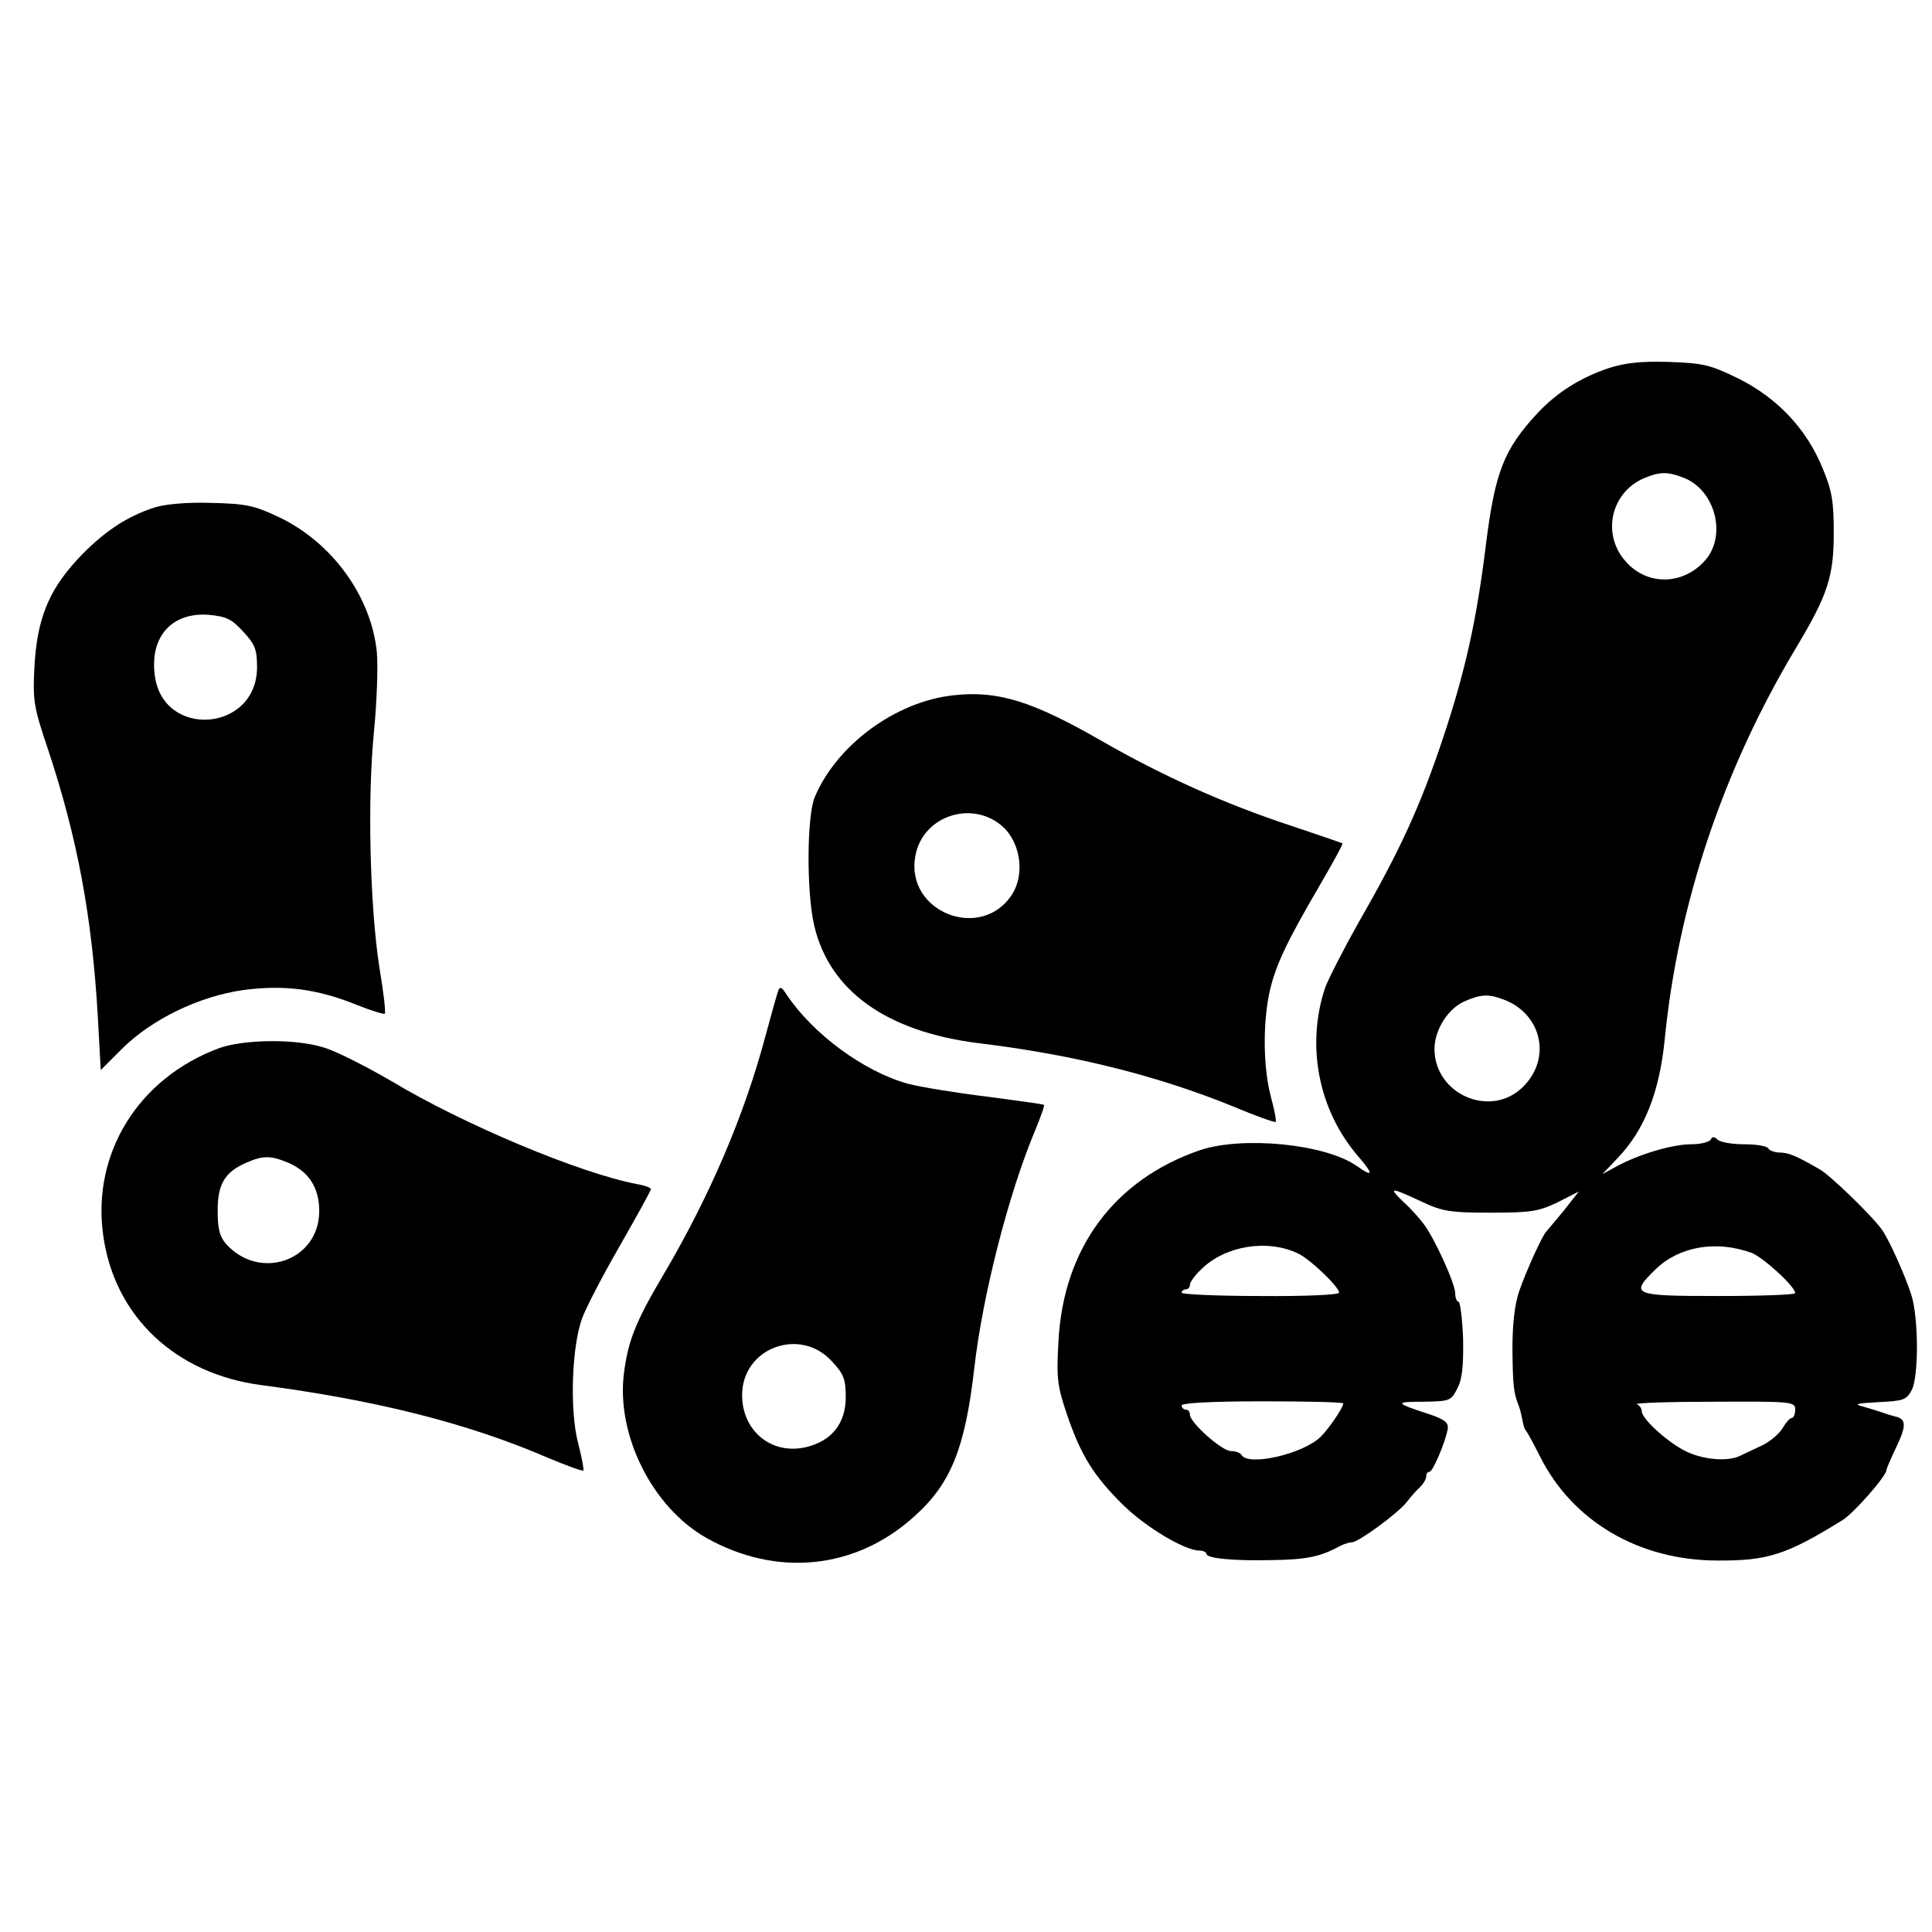 <?xml version="1.0" standalone="no"?>
<!DOCTYPE svg PUBLIC "-//W3C//DTD SVG 20010904//EN"
 "http://www.w3.org/TR/2001/REC-SVG-20010904/DTD/svg10.dtd">
<svg version="1.0" xmlns="http://www.w3.org/2000/svg"
 width="466pt" height="466pt" viewBox="0 0 466 466"
 preserveAspectRatio="xMidYMid meet">
<g transform="translate(0,466) scale(0.1,-0.1)"
fill="#000000" stroke="none">
<path d="M3880 3772 c-68 -23 -124 -58 -171 -108 -82 -88 -103 -143 -125 -318
-22 -179 -49 -303 -103 -465 -55 -165 -104 -272 -203 -444 -37 -66 -74 -138
-82 -160 -46 -139 -16 -294 79 -405 39 -45 38 -53 -3 -24 -76 53 -274 72 -377
38 -207 -71 -330 -236 -342 -461 -5 -89 -3 -108 21 -178 33 -97 64 -147 135
-217 55 -54 149 -110 184 -110 9 0 17 -4 17 -8 0 -11 67 -17 155 -15 86 1 120
8 167 34 10 5 23 9 29 9 15 0 110 69 132 97 10 13 25 30 33 37 8 8 14 19 14
25 0 6 3 11 8 11 8 0 39 73 44 104 2 14 -7 22 -42 34 -86 28 -88 31 -18 31 65
1 68 2 83 32 12 22 15 54 14 120 -2 49 -7 89 -11 89 -4 0 -8 9 -8 20 0 24 -50
134 -77 169 -10 13 -31 37 -48 52 -37 36 -32 36 41 2 53 -25 70 -28 169 -28
98 0 116 3 162 25 l51 26 -36 -46 c-21 -25 -39 -47 -42 -50 -10 -10 -49 -96
-66 -145 -11 -33 -16 -80 -16 -140 1 -89 3 -105 15 -135 3 -8 7 -24 9 -35 2
-11 5 -22 8 -25 3 -3 19 -32 35 -64 78 -155 237 -249 425 -250 123 -1 168 13
305 98 27 17 105 106 105 120 0 3 11 29 25 58 24 51 23 66 -6 72 -8 2 -21 6
-29 9 -8 3 -28 9 -45 14 -25 6 -19 8 36 11 60 3 67 5 80 29 17 32 17 174 -1
230 -15 47 -56 139 -73 160 -28 37 -124 129 -147 142 -57 33 -76 41 -97 41
-12 0 -25 5 -28 10 -3 6 -30 10 -59 10 -28 0 -57 5 -63 11 -8 8 -13 8 -17 0
-4 -6 -25 -11 -47 -11 -45 0 -126 -24 -179 -53 l-35 -19 37 39 c64 67 100 157
113 283 32 330 142 656 318 949 76 127 90 171 90 276 0 75 -4 101 -27 156 -39
95 -109 169 -203 216 -68 33 -84 37 -167 40 -68 2 -105 -2 -146 -15z m185
-266 c72 -31 99 -136 50 -195 -53 -63 -142 -65 -194 -5 -58 65 -36 165 43 200
40 17 59 17 101 0z m-438 -1257 c93 -35 116 -144 45 -212 -78 -75 -212 -16
-212 93 0 46 33 98 73 115 39 17 57 18 94 4z m-497 -612 c29 -13 100 -81 100
-95 0 -5 -80 -9 -190 -8 -104 0 -190 4 -190 8 0 4 5 8 10 8 6 0 10 5 10 11 0
6 12 23 28 38 57 56 158 73 232 38z m1095 1 c28 -11 105 -81 105 -97 0 -4 -83
-7 -185 -7 -208 0 -215 3 -151 65 57 55 146 70 231 39z m-985 -363 c0 -10 -34
-60 -54 -80 -42 -42 -174 -72 -191 -45 -3 6 -15 10 -26 10 -22 0 -99 69 -99
88 0 7 -4 12 -10 12 -5 0 -10 5 -10 10 0 6 72 10 195 10 107 0 195 -2 195 -5z
m1090 -15 c0 -11 -4 -20 -8 -20 -5 0 -14 -11 -22 -24 -7 -13 -29 -32 -49 -42
-20 -9 -44 -21 -53 -25 -27 -14 -82 -11 -124 7 -42 17 -114 80 -114 100 0 7
-6 15 -12 17 -7 3 76 6 185 6 191 1 197 0 197 -19z"/>
<path d="M373 3436 c-69 -22 -126 -61 -186 -125 -71 -77 -98 -146 -104 -261
-4 -78 -2 -95 32 -195 72 -217 107 -405 121 -648 l7 -128 51 51 c71 71 186
127 293 142 98 13 178 3 274 -36 35 -14 65 -23 67 -21 3 2 -3 53 -13 112 -23
149 -29 408 -13 568 7 72 10 157 7 191 -13 135 -108 266 -237 327 -59 28 -79
32 -162 34 -59 2 -111 -3 -137 -11z m214 -300 c28 -30 33 -43 33 -85 0 -158
-230 -174 -247 -17 -11 92 43 150 131 143 42 -4 55 -10 83 -41z"/>
<path d="M2300 2983 c-140 -15 -282 -120 -335 -246 -19 -47 -20 -229 -1 -310
37 -157 174 -255 395 -283 232 -28 431 -78 616 -153 54 -23 100 -39 102 -37 2
2 -3 29 -12 62 -18 69 -19 172 -4 246 14 67 42 125 119 257 33 57 60 105 58
107 -2 1 -57 20 -123 42 -161 53 -310 120 -458 205 -167 96 -251 122 -357 110z
m123 -321 c39 -40 48 -111 19 -158 -74 -117 -260 -44 -234 92 18 99 143 137
215 66z"/>
<path d="M1877 2270 c-3 -8 -17 -58 -31 -110 -51 -191 -134 -385 -246 -575
-67 -113 -85 -159 -95 -237 -19 -149 68 -323 198 -397 170 -96 361 -77 503 52
88 79 122 165 144 357 20 176 83 422 147 574 13 32 23 59 21 61 -2 2 -64 10
-138 20 -74 9 -160 23 -190 31 -106 29 -229 120 -292 214 -12 19 -17 22 -21
10z m130 -894 c28 -30 33 -43 33 -86 0 -64 -35 -107 -98 -121 -82 -18 -152 40
-152 126 0 114 140 166 217 81z"/>
<path d="M529 2132 c-195 -72 -308 -254 -280 -452 27 -195 174 -334 382 -361
275 -36 498 -92 690 -175 45 -19 84 -33 86 -31 2 2 -4 33 -13 68 -20 78 -15
231 10 299 9 25 50 104 91 175 41 72 75 133 75 137 0 3 -15 9 -34 12 -136 26
-415 142 -593 249 -62 36 -135 73 -164 81 -68 21 -191 19 -250 -2z m165 -276
c50 -21 76 -60 76 -117 0 -120 -144 -170 -225 -79 -15 17 -20 36 -20 80 0 64
17 93 70 116 39 17 58 17 99 0z"/>
</g>
</svg>
